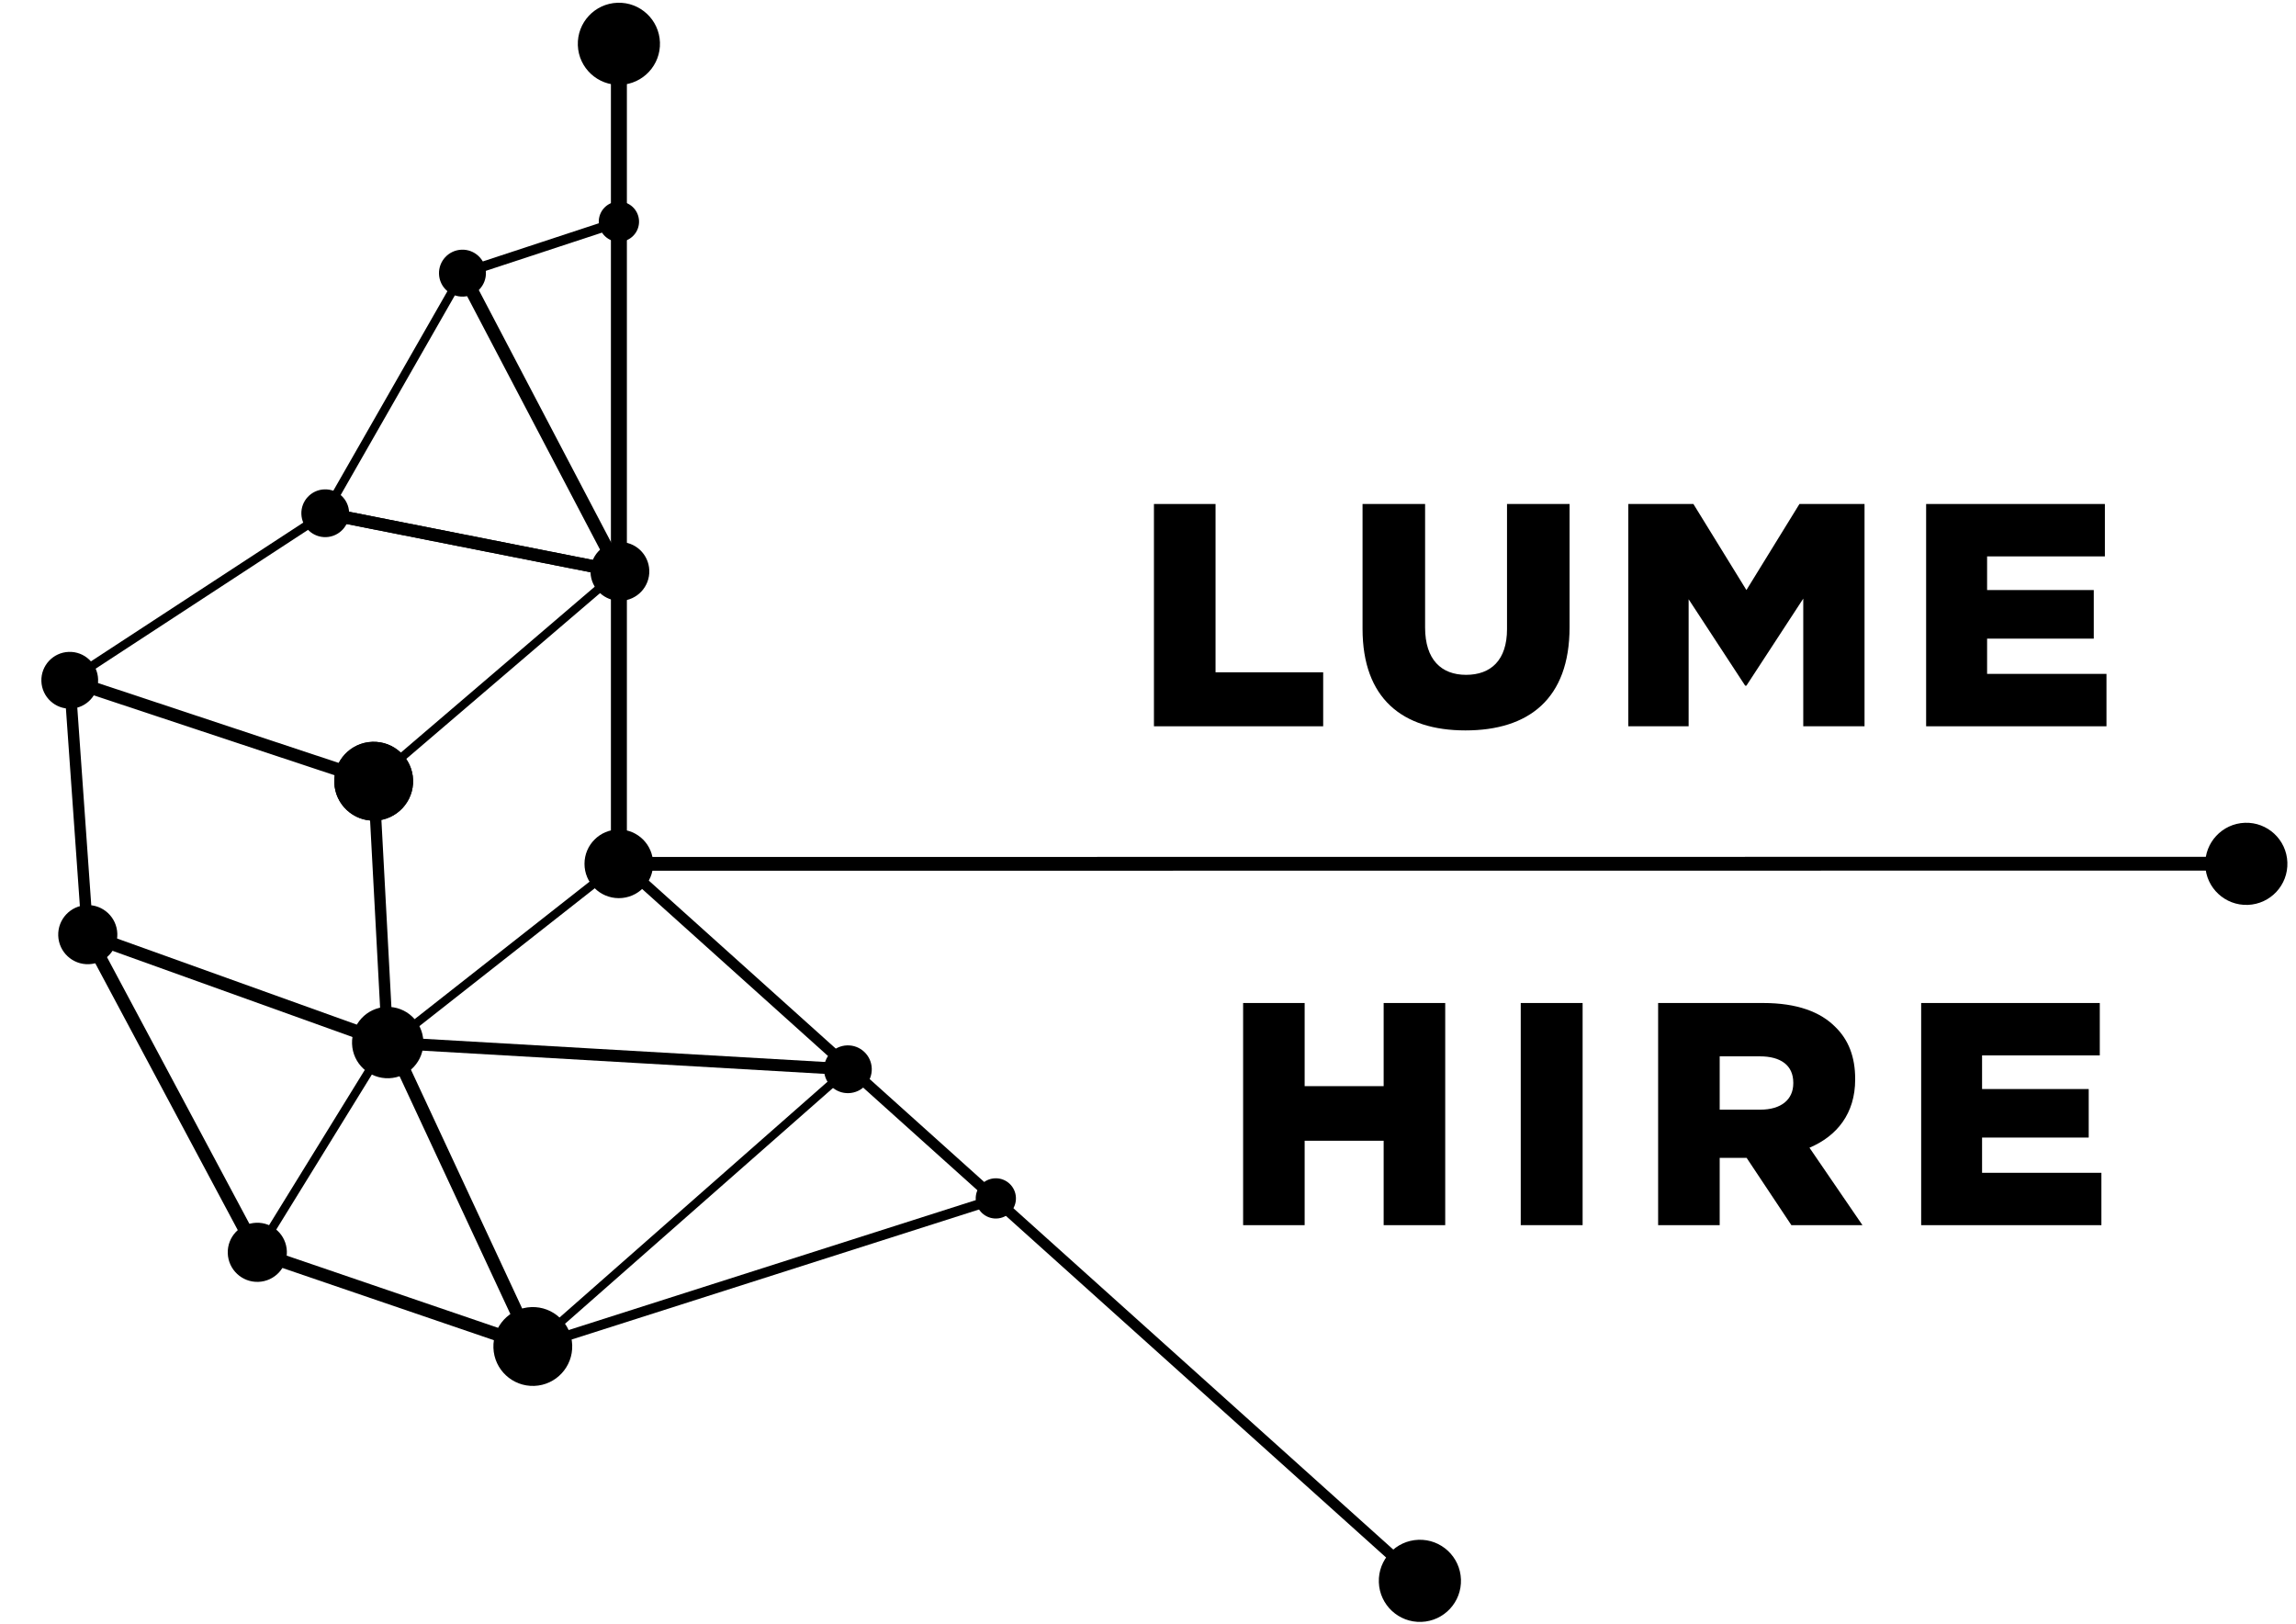 <?xml version="1.0" encoding="UTF-8" standalone="no"?>
<!DOCTYPE svg PUBLIC "-//W3C//DTD SVG 1.1//EN" "http://www.w3.org/Graphics/SVG/1.1/DTD/svg11.dtd">
<svg width="100%" height="100%" viewBox="0 0 3508 2481" version="1.1" xmlns="http://www.w3.org/2000/svg" xmlns:xlink="http://www.w3.org/1999/xlink" xml:space="preserve" xmlns:serif="http://www.serif.com/" style="fill-rule:evenodd;clip-rule:evenodd;stroke-miterlimit:10;">
    <g transform="matrix(1,0,0,1,-35838.7,-10793.4)">
        <g id="Lume-Hire-Logo---V2" serif:id="Lume Hire Logo - V2" transform="matrix(1,0,0,1,35838.7,10793.4)">
            <rect x="0" y="0" width="3507.87" height="2480.32" style="fill:none;"/>
            <clipPath id="_clip1">
                <rect x="0" y="0" width="3507.87" height="2480.32"/>
            </clipPath>
            <g clip-path="url(#_clip1)">
                <g id="Immersive24-Final" serif:id="Immersive24 Final" transform="matrix(1.912,0,0,1.912,5335.53,-2012.88)">
                    <g transform="matrix(2.768,0,0,2.768,-2787.76,1102.75)">
                        <g>
                            <g transform="matrix(0.687,0.043,0.415,-0.843,253.762,277.53)">
                                <path d="M-256.124,70.03L-400.313,97.222" style="fill:none;fill-rule:nonzero;stroke:black;stroke-width:3.97px;"/>
                            </g>
                            <g transform="matrix(0.687,0.043,0.415,-0.843,253.762,277.53)">
                                <path d="M-329.63,158.036L-400.313,97.222" style="fill:none;fill-rule:nonzero;stroke:black;stroke-width:3.97px;"/>
                            </g>
                            <g transform="matrix(0.687,0.043,0.415,-0.843,253.762,277.53)">
                                <path d="M-329.63,158.036L-321.835,240.649" style="fill:none;fill-rule:nonzero;stroke:black;stroke-width:3.97px;"/>
                            </g>
                            <g transform="matrix(0.687,0.043,0.415,-0.843,253.762,277.53)">
                                <path d="M-268.347,261.017L-321.835,240.649" style="fill:none;fill-rule:nonzero;stroke:black;stroke-width:3.97px;"/>
                            </g>
                            <g transform="matrix(0.687,0.043,0.415,-0.843,274.071,587.351)">
                                <path d="M-162.648,299.389L-321.835,240.649" style="fill:none;fill-rule:nonzero;stroke:black;stroke-width:3.97px;"/>
                            </g>
                            <g transform="matrix(0.687,0.043,0.415,-0.843,253.762,277.53)">
                                <path d="M-198.238,144.841L-321.835,240.649" style="fill:none;fill-rule:nonzero;stroke:black;stroke-width:3.97px;"/>
                            </g>
                            <g transform="matrix(0.687,0.043,0.415,-0.843,253.762,277.53)">
                                <path d="M-329.63,158.036L-198.238,144.841" style="fill:none;fill-rule:nonzero;stroke:black;stroke-width:3.97px;"/>
                            </g>
                            <g transform="matrix(-0.036,-0.999,-0.999,0.036,408.052,426.412)">
                                <path d="M-11.86,-12.29C-18.409,-12.289 -23.717,-6.978 -23.716,-0.428C-23.718,6.122 -18.409,11.438 -11.86,11.437C-5.306,11.437 0.004,6.123 0.004,-0.428C0.005,-6.979 -5.305,-12.289 -11.86,-12.29" style="fill-rule:nonzero;"/>
                            </g>
                            <g transform="matrix(-0.036,-0.999,-0.999,0.036,646.633,219.454)">
                                <path d="M-11.86,-12.29C-18.409,-12.289 -23.717,-6.978 -23.716,-0.428C-23.718,6.122 -18.409,11.438 -11.86,11.437C-5.306,11.437 0.004,6.123 0.004,-0.428C0.005,-6.979 -5.305,-12.289 -11.86,-12.29" style="fill-rule:nonzero;"/>
                            </g>
                            <g transform="matrix(-0.031,-0.863,-0.863,0.031,132.011,54.027)">
                                <path d="M-7.841,-8.13C-12.176,-8.129 -15.686,-4.617 -15.685,-0.284C-15.686,4.049 -12.176,7.56 -7.841,7.561C-3.51,7.561 0.003,4.049 0.005,-0.284C0.004,-4.617 -3.51,-8.13 -7.841,-8.13" style="fill-rule:nonzero;"/>
                            </g>
                            <g transform="matrix(-0.039,-1.076,-1.076,0.039,106.048,196.088)">
                                <path d="M-10.563,-10.95C-16.395,-10.951 -21.133,-6.218 -21.132,-0.382C-21.132,5.456 -16.397,10.188 -10.563,10.187C-4.725,10.188 0.009,5.455 0.008,-0.383C0.008,-6.22 -4.724,-10.95 -10.563,-10.95" style="fill-rule:nonzero;"/>
                            </g>
                            <g transform="matrix(-0.036,-0.999,-0.999,0.036,92.438,124.081)">
                                <path d="M-6.016,-6.237C-9.338,-6.237 -12.033,-3.542 -12.032,-0.218C-12.034,3.107 -9.339,5.801 -6.016,5.8C-2.689,5.801 0.004,3.107 0.004,-0.219C0.003,-3.542 -2.69,-6.238 -6.016,-6.237" style="fill-rule:nonzero;"/>
                            </g>
                            <g transform="matrix(-0.029,-0.803,-0.803,0.029,177.34,138.403)">
                                <path d="M-10.563,-10.95C-16.395,-10.951 -21.133,-6.218 -21.132,-0.382C-21.132,5.456 -16.397,10.188 -10.563,10.187C-4.725,10.188 0.009,5.455 0.008,-0.383C0.008,-6.22 -4.724,-10.95 -10.563,-10.95" style="fill-rule:nonzero;"/>
                            </g>
                            <g transform="matrix(0.687,0.043,0.415,-0.843,253.762,277.53)">
                                <path d="M-329.63,158.036L-198.238,144.841" style="fill:none;fill-rule:nonzero;stroke:black;stroke-width:3.97px;"/>
                            </g>
                            <g transform="matrix(-0.024,-0.652,-0.652,0.024,92.383,123.209)">
                                <path d="M-10.563,-10.95C-16.395,-10.951 -21.133,-6.218 -21.132,-0.382C-21.132,5.456 -16.397,10.188 -10.563,10.187C-4.725,10.188 0.009,5.455 0.008,-0.383C0.008,-6.22 -4.724,-10.95 -10.563,-10.95" style="fill-rule:nonzero;"/>
                            </g>
                            <g transform="matrix(-0.039,-1.076,-1.076,0.039,106.048,196.088)">
                                <path d="M-10.563,-10.95C-16.395,-10.951 -21.133,-6.218 -21.132,-0.382C-21.132,5.456 -16.397,10.188 -10.563,10.187C-4.725,10.188 0.009,5.455 0.008,-0.383C0.008,-6.22 -4.724,-10.95 -10.563,-10.95" style="fill-rule:nonzero;"/>
                                <g transform="matrix(0.75,3.15268e-18,3.95859e-17,0.75,-40.964,78.002)">
                                    <path d="M-10.563,-10.95C-16.395,-10.951 -21.133,-6.218 -21.132,-0.382C-21.132,5.456 -16.397,10.188 -10.563,10.187C-4.725,10.188 0.009,5.455 0.008,-0.383C0.008,-6.22 -4.724,-10.95 -10.563,-10.95" style="fill-rule:nonzero;"/>
                                </g>
                                <g transform="matrix(0.72,1.99331e-17,4.75758e-17,0.72,27.044,80.351)">
                                    <path d="M-10.563,-10.95C-16.395,-10.951 -21.133,-6.218 -21.132,-0.382C-21.132,5.456 -16.397,10.188 -10.563,10.187C-4.725,10.188 0.009,5.455 0.008,-0.383C0.008,-6.22 -4.724,-10.95 -10.563,-10.95" style="fill-rule:nonzero;"/>
                                </g>
                                <g transform="matrix(0.87,-0.032,0.032,0.87,-25.87,-65.268)">
                                    <path d="M-10.563,-10.95C-16.395,-10.951 -21.133,-6.218 -21.132,-0.382C-21.132,5.456 -16.397,10.188 -10.563,10.187C-4.725,10.188 0.009,5.455 0.008,-0.383C0.008,-6.22 -4.724,-10.95 -10.563,-10.95" style="fill-rule:nonzero;"/>
                                </g>
                            </g>
                            <g transform="matrix(-0.029,-0.807,-0.807,0.029,72.662,334.9)">
                                <path d="M-10.563,-10.95C-16.395,-10.951 -21.133,-6.218 -21.132,-0.382C-21.132,5.456 -16.397,10.188 -10.563,10.187C-4.725,10.188 0.009,5.455 0.008,-0.383C0.008,-6.22 -4.724,-10.95 -10.563,-10.95" style="fill-rule:nonzero;"/>
                            </g>
                            <g transform="matrix(0.74,0,0,0.74,198.202,120.846)">
                                <g transform="matrix(-0.036,-0.999,-0.999,0.036,118.804,272.971)">
                                    <path d="M-6.782,-7.031C-10.529,-7.032 -13.568,-3.993 -13.566,-0.247C-13.567,3.502 -10.53,6.541 -6.782,6.54C-3.031,6.541 0.003,3.503 0.003,-0.245C0.004,-3.993 -3.03,-7.031 -6.782,-7.031" style="fill-rule:nonzero;"/>
                                </g>
                                <g transform="matrix(-0.036,-0.999,-0.999,0.036,118.804,272.971)">
                                    <circle cx="-6.782" cy="-0.245" r="6.786" style="fill:none;stroke:black;stroke-width:2.13px;"/>
                                </g>
                            </g>
                            <g transform="matrix(1,0,0,1,-95.549,5.367)">
                                <g transform="matrix(-0.027,-0.74,-0.74,0.027,272.85,35.541)">
                                    <path d="M-6.782,-7.031C-10.529,-7.032 -13.568,-3.993 -13.566,-0.247C-13.567,3.502 -10.53,6.541 -6.782,6.54C-3.031,6.541 0.003,3.503 0.003,-0.245C0.004,-3.993 -3.03,-7.031 -6.782,-7.031" style="fill-rule:nonzero;"/>
                                </g>
                                <g transform="matrix(-0.027,-0.74,-0.74,0.027,272.85,35.541)">
                                    <circle cx="-6.782" cy="-0.245" r="6.786" style="fill:none;stroke:black;stroke-width:2.13px;"/>
                                </g>
                            </g>
                            <g id="UP-LINE-" serif:id="UP LINE\" transform="matrix(0,1.397,1,0,269.703,102.752)">
                                <path d="M-77.451,-92.039L92.039,-92.039" style="fill:none;fill-rule:nonzero;stroke:black;stroke-width:4.61px;"/>
                            </g>
                            <g transform="matrix(-0.036,-0.999,-0.999,0.036,176.808,-17.243)">
                                <path d="M-11.86,-12.29C-18.409,-12.289 -23.717,-6.978 -23.716,-0.428C-23.718,6.122 -18.409,11.438 -11.86,11.437C-5.306,11.437 0.004,6.123 0.004,-0.428C0.005,-6.979 -5.305,-12.289 -11.86,-12.29" style="fill-rule:nonzero;"/>
                            </g>
                            <g id="RIGHT-LINE" serif:id="RIGHT LINE" transform="matrix(1.722,0,9.48605e-05,-1,177.664,231.274)">
                                <path d="M-0,-0.013L267.269,0.031" style="fill:none;fill-rule:nonzero;stroke:black;stroke-width:3.98px;"/>
                            </g>
                            <g transform="matrix(1.882,1.117,-0.15,-1.35,179.231,210.555)">
                                <path d="M-2.4,-16.387L116.25,-72.42" style="fill:none;fill-rule:nonzero;stroke:black;stroke-width:3.09px;"/>
                            </g>
                            <g transform="matrix(0.687,0.043,0.415,-0.843,253.762,277.53)">
                                <path d="M-209.081,-88.866L-341.93,13.087" style="fill:none;fill-rule:nonzero;stroke:black;stroke-width:3.97px;"/>
                            </g>
                            <g transform="matrix(0.687,0.043,0.415,-0.843,253.762,277.53)">
                                <path d="M-197.993,-16.476L-341.93,13.087" style="fill:none;fill-rule:nonzero;stroke:black;stroke-width:3.97px;"/>
                            </g>
                            <g transform="matrix(0.687,0.043,0.415,-0.843,253.762,277.53)">
                                <path d="M-197.993,-16.476L-5.053,-15.732" style="fill:none;fill-rule:nonzero;stroke:black;stroke-width:3.97px;"/>
                            </g>
                            <g transform="matrix(0.687,0.043,0.415,-0.843,253.762,277.53)">
                                <path d="M-197.993,-16.476L-256.124,70.03" style="fill:none;fill-rule:nonzero;stroke:black;stroke-width:3.97px;"/>
                            </g>
                            <g transform="matrix(-0.035,-0.974,-0.974,0.035,110.177,272.596)">
                                <path d="M-10.563,-10.95C-16.395,-10.951 -21.133,-6.218 -21.132,-0.382C-21.132,5.456 -16.397,10.188 -10.563,10.187C-4.725,10.188 0.009,5.455 0.008,-0.383C0.008,-6.22 -4.724,-10.95 -10.563,-10.95" style="fill-rule:nonzero;"/>
                            </g>
                            <g transform="matrix(0.687,0.043,0.415,-0.843,175.662,248.942)">
                                <path d="M-211.782,-14.162L-270.165,69.974" style="fill:none;fill-rule:nonzero;stroke:black;stroke-width:3.97px;"/>
                            </g>
                            <g transform="matrix(0.687,0.043,0.415,-0.843,253.762,277.53)">
                                <path d="M-198.496,-16.852L-209.081,-88.866" style="fill:none;fill-rule:nonzero;stroke:black;stroke-width:3.97px;"/>
                            </g>
                            <g transform="matrix(0.687,0.043,0.415,-0.843,253.762,277.53)">
                                <path d="M-77.886,-114.398L-209.081,-88.866" style="fill:none;fill-rule:nonzero;stroke:black;stroke-width:3.97px;"/>
                            </g>
                            <g transform="matrix(0.687,0.043,0.415,-0.843,253.762,277.53)">
                                <path d="M-77.886,-114.398L-189.973,-21.843L-197.004,-16.528" style="fill:none;fill-rule:nonzero;stroke:black;stroke-width:3.97px;"/>
                            </g>
                            <g transform="matrix(0.687,0.043,0.415,-0.843,253.322,278.453)">
                                <path d="M-139.609,48.804L-197.318,-16.288" style="fill:none;fill-rule:nonzero;stroke:black;stroke-width:3.97px;"/>
                            </g>
                            <g transform="matrix(0.687,0.043,0.415,-0.843,253.322,194.043)">
                                <path d="M-139.609,48.804L-197.494,-26.007" style="fill:none;fill-rule:nonzero;stroke:black;stroke-width:3.97px;"/>
                            </g>
                            <g transform="matrix(0.687,0.043,0.415,-0.843,299.262,357.203)">
                                <path d="M-124.661,72.658L-197.494,-26.007" style="fill:none;fill-rule:nonzero;stroke:black;stroke-width:3.97px;"/>
                            </g>
                            <g transform="matrix(-0.039,-1.076,-1.076,0.039,151.988,359.248)">
                                <path d="M-10.563,-10.95C-16.395,-10.951 -21.133,-6.218 -21.132,-0.382C-21.132,5.456 -16.397,10.188 -10.563,10.187C-4.725,10.188 0.009,5.455 0.008,-0.383C0.008,-6.22 -4.724,-10.95 -10.563,-10.95" style="fill-rule:nonzero;"/>
                            </g>
                            <g transform="matrix(-0.024,-0.652,-0.652,0.024,243.268,283.699)">
                                <path d="M-10.563,-10.95C-16.395,-10.951 -21.133,-6.218 -21.132,-0.382C-21.132,5.456 -16.397,10.188 -10.563,10.187C-4.725,10.188 0.009,5.455 0.008,-0.383C0.008,-6.22 -4.724,-10.95 -10.563,-10.95" style="fill-rule:nonzero;"/>
                            </g>
                        </g>
                    </g>
                    <g transform="matrix(0.294,0,0,0.294,-9871.04,-846.77)">
                        <g transform="matrix(1.726,0,0,1.726,-18612.8,-12057.9)">
                            <path d="M26554.2,11872.9L26820.7,11872.9L26820.7,11787.9L26651.2,11787.9L26651.2,11522.9L26554.2,11522.9L26554.2,11872.9Z" style="fill-rule:nonzero;"/>
                            <path d="M27044.7,11879.4C27144.2,11879.4 27208.7,11829.9 27208.7,11716.9L27208.7,11522.9L27110.2,11522.9L27110.2,11719.9C27110.2,11768.9 27084.7,11791.9 27045.7,11791.9C27006.7,11791.9 26981.2,11767.9 26981.2,11717.4L26981.2,11522.9L26882.7,11522.9L26882.7,11719.4C26882.7,11828.9 26945.2,11879.4 27044.7,11879.4Z" style="fill-rule:nonzero;"/>
                            <path d="M27301.2,11872.9L27396.2,11872.9L27396.2,11672.9L27485.2,11808.9L27487.2,11808.9L27576.7,11671.9L27576.7,11872.9L27673.2,11872.9L27673.2,11522.9L27570.7,11522.9L27487.2,11658.4L27403.7,11522.9L27301.2,11522.9L27301.2,11872.9Z" style="fill-rule:nonzero;"/>
                            <path d="M27770.2,11872.9L28054.2,11872.9L28054.2,11790.4L27866.2,11790.4L27866.2,11734.9L28034.2,11734.9L28034.2,11658.4L27866.2,11658.4L27866.2,11605.4L28051.7,11605.4L28051.7,11522.9L27770.2,11522.9L27770.2,11872.9Z" style="fill-rule:nonzero;"/>
                        </g>
                        <g transform="matrix(0.891,0,0,0.891,3776.4,-788.288)">
                            <path d="M26583.3,11872.9L26771,11872.9L26771,11615.4L27012,11615.4L27012,11872.9L27199.8,11872.9L27199.8,11195.3L27012,11195.3L27012,11448.9L26771,11448.9L26771,11195.3L26583.3,11195.3L26583.3,11872.9Z" style="fill-rule:nonzero;"/>
                            <rect x="27430.2" y="11195.3" width="188.745" height="677.545" style="fill-rule:nonzero;"/>
                            <path d="M27849.3,11872.9L28037.1,11872.9L28037.1,11667.7L28119.3,11667.7L28255.8,11872.9L28472.6,11872.9L28311,11636.7C28395.2,11600.9 28450.4,11532.2 28450.4,11428.6L28450.4,11426.7C28450.4,11359.9 28430.1,11307.6 28390.4,11268.9C28344.9,11222.5 28273.2,11195.3 28169.7,11195.3L27849.3,11195.3L27849.3,11872.9ZM28037.1,11520.6L28037.1,11358L28160,11358C28222.9,11358 28261.6,11385.1 28261.6,11438.3L28261.6,11440.2C28261.6,11489.6 28224.9,11520.6 28161,11520.6L28037.1,11520.6Z" style="fill-rule:nonzero;"/>
                            <path d="M28651.7,11872.9L29201.5,11872.9L29201.5,11713.2L28837.5,11713.2L28837.5,11605.7L29162.8,11605.7L29162.8,11457.7L28837.5,11457.7L28837.5,11355.1L29196.6,11355.1L29196.6,11195.3L28651.7,11195.3L28651.7,11872.9Z" style="fill-rule:nonzero;"/>
                        </g>
                    </g>
                </g>
            </g>
        </g>
    </g>
</svg>
